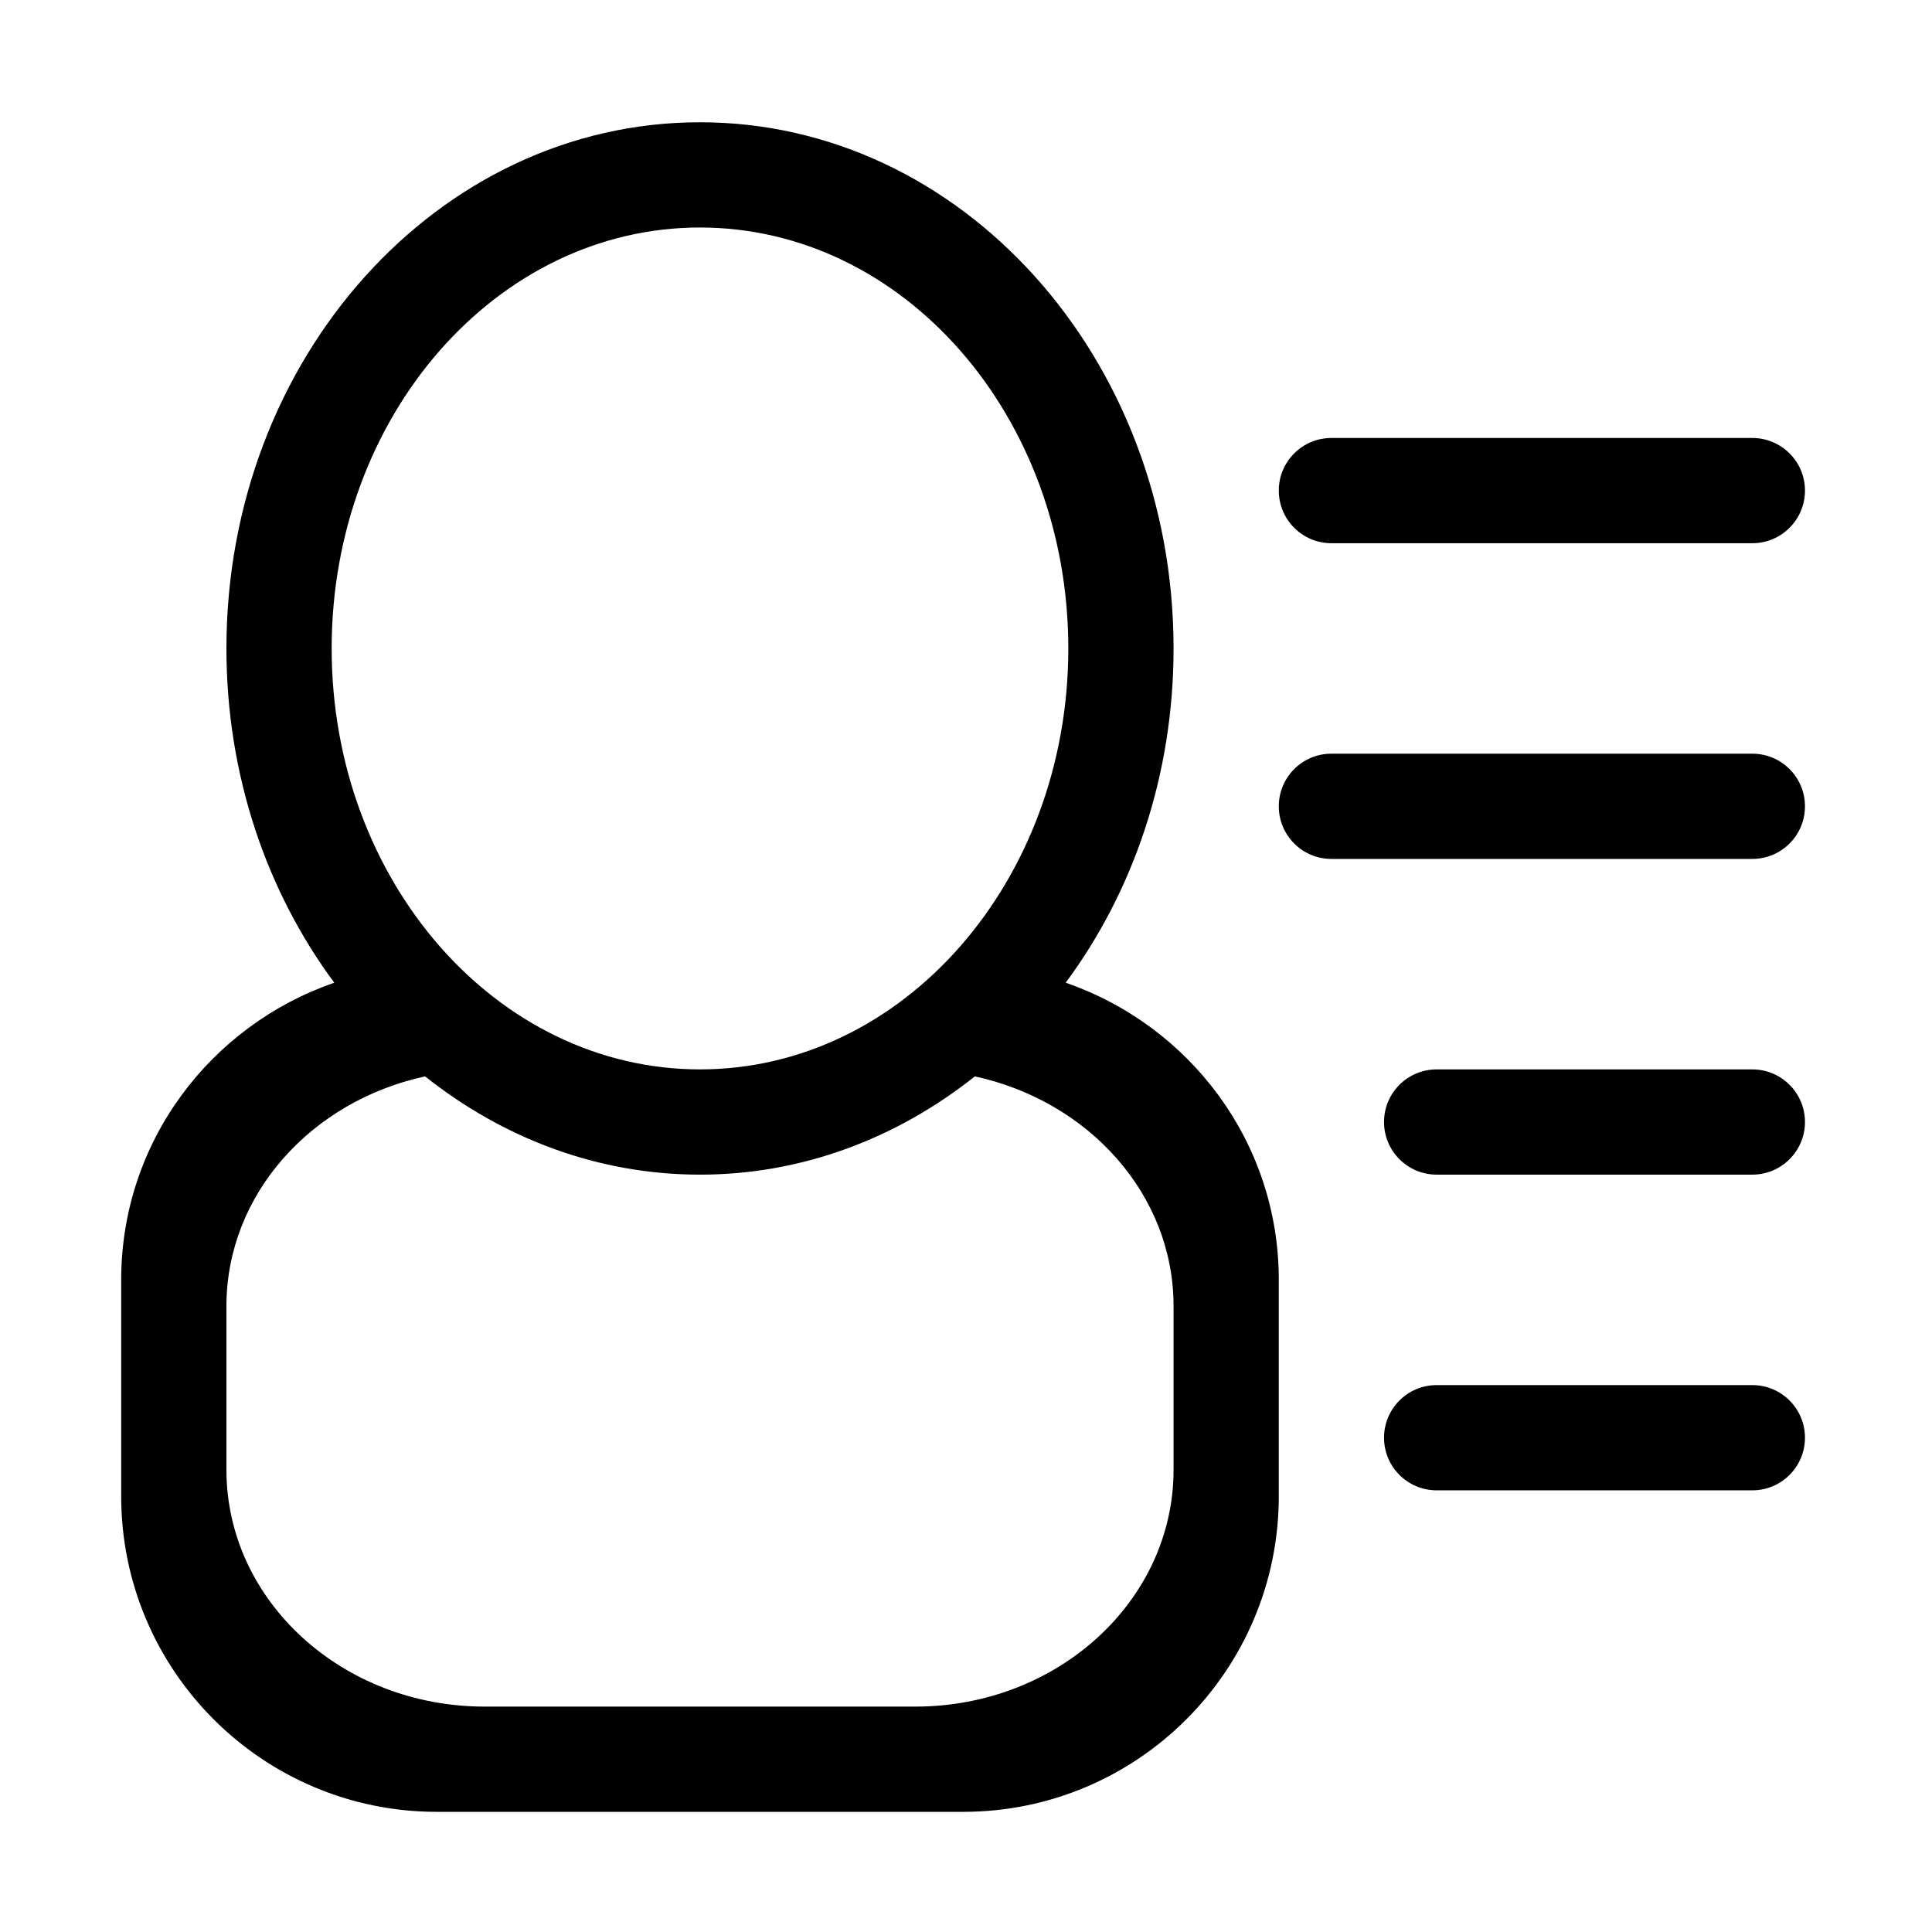 <svg t="1593420197087" class="icon" viewBox="0 0 1025 1024" version="1.1" xmlns="http://www.w3.org/2000/svg" p-id="5110" width="200" height="200"><path d="M929.693 622.688 762.196 622.688c-15.428 0-27.915-12.515-27.915-27.916 0-15.429 12.488-27.913 27.915-27.913l167.497 0c15.4 0 27.914 12.484 27.914 27.913C957.609 610.175 945.094 622.688 929.693 622.688zM929.693 455.19 706.365 455.19c-15.427 0-27.915-12.484-27.915-27.915 0-15.43 12.488-27.914 27.915-27.914l223.328 0c15.4 0 27.914 12.484 27.914 27.914C957.609 442.707 945.094 455.19 929.693 455.19zM929.693 287.696 706.365 287.696c-15.427 0-27.915-12.515-27.915-27.915 0-15.432 12.488-27.914 27.915-27.914l223.328 0c15.4 0 27.914 12.482 27.914 27.914C957.609 275.181 945.094 287.696 929.693 287.696zM678.449 678.521 678.449 793.253c0 92.5-74.995 167.499-167.497 167.499L231.794 960.752c-92.504 0-167.499-74.999-167.499-167.499L64.295 678.521c0-73.335 47.41-134.975 113.055-157.657-35.767-48.227-57.222-109.998-57.222-177.338 0-154.164 112.483-279.16 251.246-279.16 138.736 0 251.246 124.998 251.246 279.16 0 67.34-21.461 129.112-57.225 177.338C631.014 543.547 678.449 605.186 678.449 678.521zM566.783 343.527c0-123.332-87.482-223.326-195.411-223.326-107.93 0-195.413 99.997-195.413 223.326 0 123.335 87.482 223.329 195.413 223.329C479.302 566.857 566.783 466.861 566.783 343.527zM622.618 692.478c0-59.347-45.063-108.8-105.425-121.915-41.135 32.686-91.378 52.127-145.82 52.127-54.444 0-104.716-19.438-145.852-52.127-60.356 13.112-105.391 62.568-105.391 121.915l0 86.818c0 69.381 61.368 125.623 137.044 125.623l228.401 0c75.675 0 137.044-56.242 137.044-125.623L622.618 692.478zM762.198 734.352l167.497 0c15.4 0 27.913 12.485 27.913 27.915 0 15.404-12.515 27.914-27.913 27.914L762.198 790.181c-15.428 0-27.916-12.514-27.916-27.914C734.281 746.838 746.768 734.352 762.198 734.352z" p-id="5111"></path></svg>
